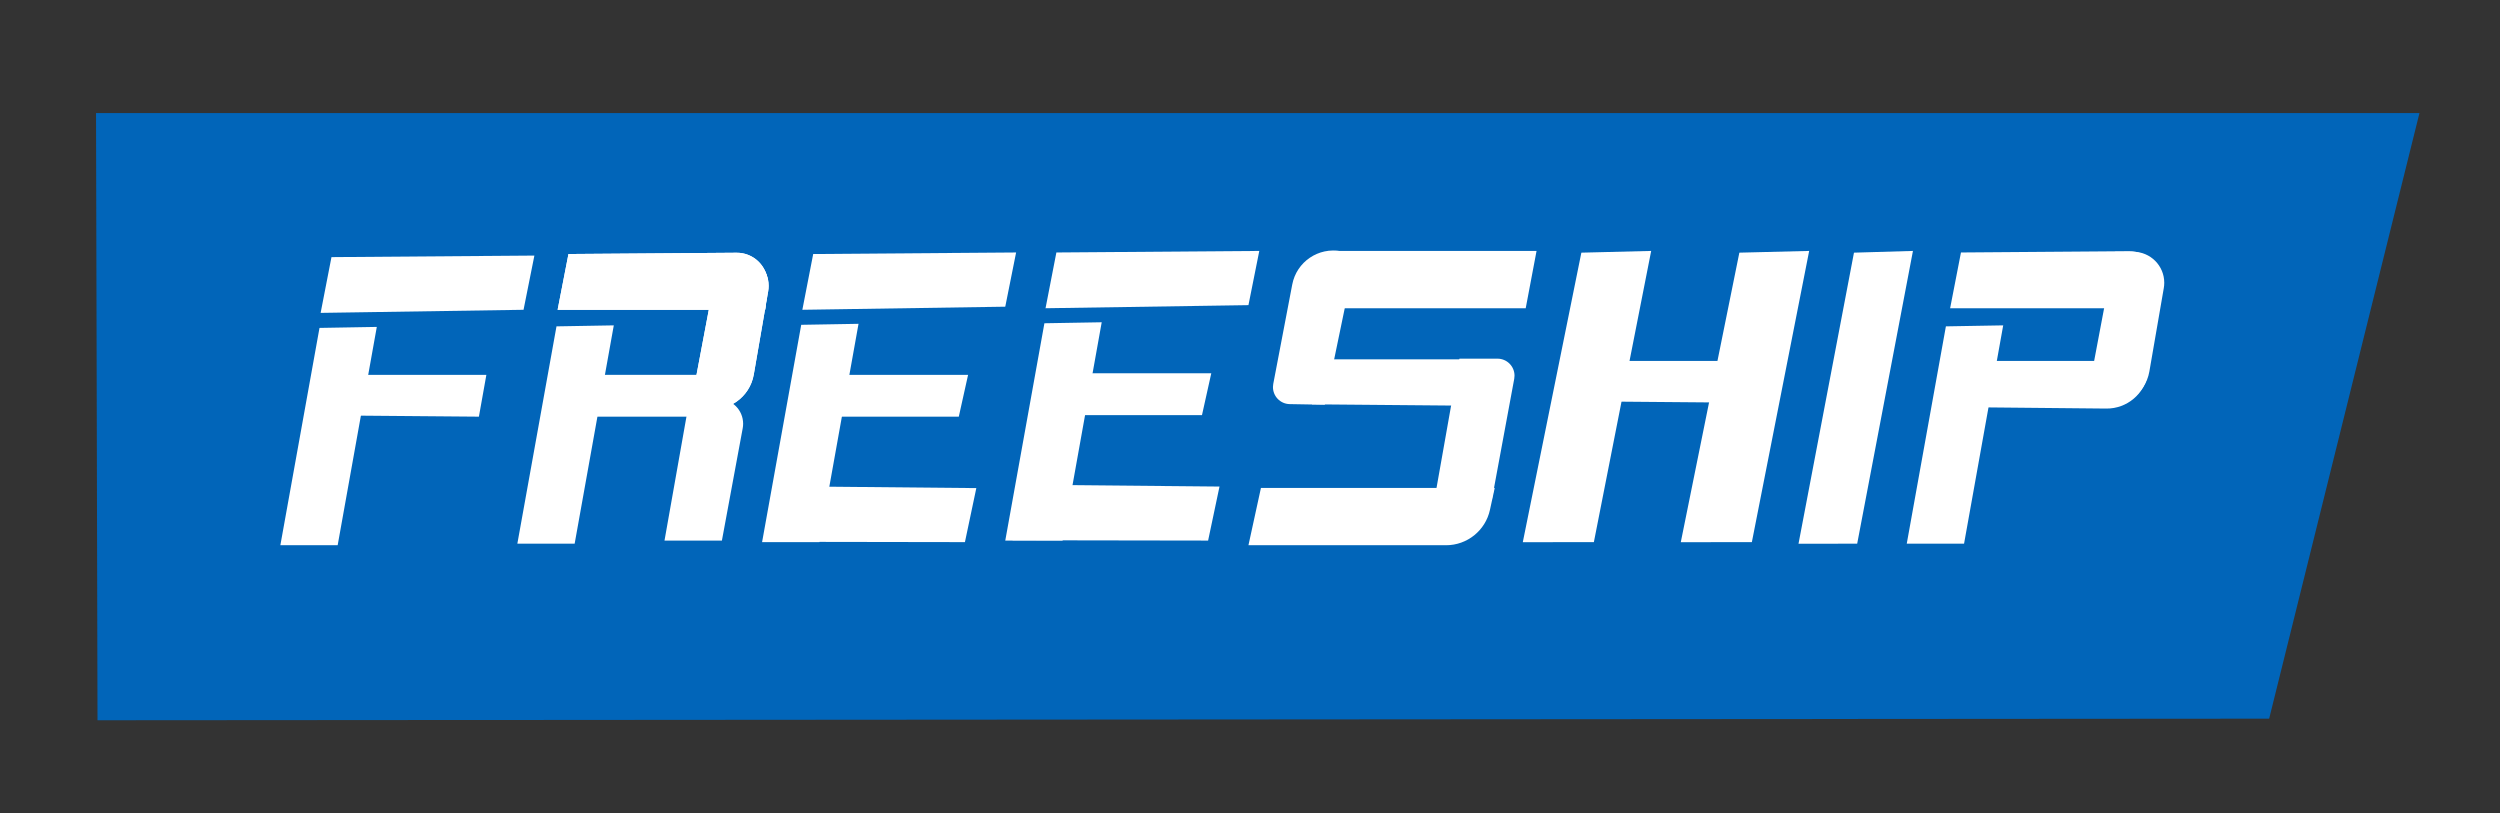 <?xml version="1.0" encoding="UTF-8"?>
<svg width="1614px" height="525px" viewBox="0 0 1614 525" version="1.1" xmlns="http://www.w3.org/2000/svg" xmlns:xlink="http://www.w3.org/1999/xlink">
    <rect x="0" y="0" width="1614" height="525" fill="#333333" stroke="none"/>
    <title>Artboard Copy</title>
    <g id="Artboard-Copy" stroke="none" stroke-width="1" fill="none" fill-rule="evenodd">
        <rect fill="#FFFFFF" opacity="0" x="0" y="0" width="1614" height="525"></rect>
        <polygon id="Rectangle" fill="#0165B9" fill-rule="nonzero" points="62 73 1562 73 1464.963 463.969 62.952 465"></polygon>
        <polygon id="Rectangle" fill="#FFFFFF" points="214 166 345 165 338 200 207 202"></polygon>
        <g id="Group" transform="translate(488.896, 163)" fill="#FFFFFF">
            <polygon id="Rectangle-Copy-9" points="36.104 1 167.104 0 160.104 35 29.104 37"></polygon>
            <polygon id="Rectangle-Copy-11" transform="translate(74.604, 169.456) rotate(1) translate(-74.604, -169.456) " points="14.851 151.956 141.104 150.956 134.358 185.956 8.104 187.956"></polygon>
            <polygon id="Rectangle-Copy-10" points="44.104 79 136.104 79 130.104 106 44.104 106"></polygon>
            <polygon id="Rectangle-Copy-8" transform="translate(34.242, 116.85) rotate(-91) translate(-34.242, -116.85) " points="-35.354 84.492 104.484 112.207 104.484 149.207 -36 121.486"></polygon>
        </g>
        <g id="Group-Copy" transform="translate(645.896, 162)" fill="#FFFFFF">
            <polygon id="Rectangle-Copy-9" points="36.104 1 167.104 0 160.104 35 29.104 37"></polygon>
            <polygon id="Rectangle-Copy-11" transform="translate(74.604, 169.456) rotate(1) translate(-74.604, -169.456) " points="14.851 151.956 141.104 150.956 134.358 185.956 8.104 187.956"></polygon>
            <polygon id="Rectangle-Copy-10" points="44.104 79 136.104 79 130.104 106 44.104 106"></polygon>
            <polygon id="Rectangle-Copy-8" transform="translate(34.242, 116.85) rotate(-91) translate(-34.242, -116.85) " points="-35.354 84.492 104.484 112.207 104.484 149.207 -36 121.486"></polygon>
        </g>
        <g id="Group-2" transform="translate(330.896, 163)" fill="#FFFFFF">
            <path d="M36.104,1 L144.654,0.171 C155.699,0.087 164.722,8.973 164.806,20.018 C164.812,20.787 164.773,21.556 164.691,22.32 L163.104,37 L163.104,37 L29.104,37 L36.104,1 Z" id="Rectangle-Copy-5"></path>
            <rect id="Rectangle-Copy-4" x="44.104" y="79" width="92" height="27"></rect>
            <path d="M98.517,27.776 L195.328,46.077 L195.328,58.02 C195.328,69.065 186.374,78.02 175.328,78.02 C174.186,78.02 173.045,77.922 171.919,77.727 L118.087,68.417 C103.394,65.875 93.543,51.904 96.084,37.21 C96.227,36.383 96.408,35.564 96.628,34.754 L98.517,27.776 L98.517,27.776 Z" id="Rectangle-Copy-6" transform="translate(142.104, 54.776) rotate(-90) translate(-142.104, -54.776) "></path>
            <path d="M79.38,113.276 L170.828,129.477 L170.828,148.039 C170.828,156.876 163.665,164.039 154.828,164.039 C153.85,164.039 152.875,163.95 151.914,163.772 L79.38,150.335 L79.38,150.335 L79.38,113.276 Z" id="Rectangle-Copy-7" transform="translate(125.104, 140.276) rotate(-90) translate(-125.104, -140.276) "></path>
            <polygon id="Rectangle-Copy-3" transform="translate(34.242, 117.85) rotate(-91) translate(-34.242, -117.85) " points="-35.354 85.492 104.484 113.207 104.484 150.207 -36 122.486"></polygon>
        </g>
        <polygon id="Rectangle-Copy-2" fill="#FFFFFF" points="207 242 314 242 309.18 269 207 268.129"></polygon>
        <polygon id="Rectangle-Copy-19" fill="#FFFFFF" points="1025 233 1132 233 1127.18 260 1025 259.129"></polygon>
        <path d="M1281,233 L1388,233 L1386.768,240.921 C1384.708,254.172 1373.234,263.903 1359.825,263.771 L1281,263 L1281,263 L1281,233 Z" id="Rectangle-Copy-24" fill="#FFFFFF"></path>
        <polygon id="Rectangle-Copy-14" fill="#FFFFFF" points="847 232 962 232 956.82 262 847 261.032"></polygon>
        <polygon id="Rectangle-Copy" fill="#FFFFFF" transform="translate(212.138, 281.85) rotate(-91) translate(-212.138, -281.85) " points="142.542 249.492 282.38 277.207 282.38 314.207 141.896 286.486"></polygon>
        <polygon id="Rectangle-Copy-21" fill="#FFFFFF" transform="translate(1262.138, 280.85) rotate(-91) translate(-1262.138, -280.85) " points="1192.542 248.492 1332.38 276.207 1332.38 313.207 1191.896 285.486"></polygon>
        <polygon id="Rectangle-Copy-17" fill="#FFFFFF" transform="translate(1024.559, 256.02) rotate(-88) translate(-1024.559, -256.02) " points="929.15 217.886 1117.281 249.149 1119.968 294.155 930.791 263.739"></polygon>
        <polygon id="Rectangle-Copy-18" fill="#FFFFFF" transform="translate(1126.559, 256.02) rotate(-88) translate(-1126.559, -256.02) " points="1031.15 217.886 1219.281 249.149 1221.968 294.155 1032.791 263.739"></polygon>
        <polygon id="Rectangle-Copy-20" fill="#FFFFFF" transform="translate(1198.059, 256.52) rotate(-88) translate(-1198.059, -256.52) " points="1102.307 222.9 1291.368 252.13 1293.811 290.14 1103.67 260.758"></polygon>
        <polygon id="Rectangle-Copy-12" fill="#FFFFFF" points="861 162 992 162 985 199 854 199"></polygon>
        <path d="M814.065,315 L965,315 L961.91,329.176 C959.006,342.5 947.211,352 933.575,352 L806,352 L806,352 L814.065,315 Z" id="Rectangle-Copy-16" fill="#FFFFFF"></path>
        <path d="M803.907,180.921 L900.718,199.222 L900.718,221.856 C900.718,227.931 895.793,232.856 889.718,232.856 C889.089,232.856 888.462,232.802 887.843,232.695 L823.477,221.562 C808.784,219.021 798.932,205.049 801.474,190.356 C801.617,189.529 801.798,188.709 802.017,187.9 L803.907,180.921 L803.907,180.921 Z" id="Rectangle-Copy-13" fill="#FFFFFF" transform="translate(847.494, 207.921) rotate(-269) translate(-847.494, -207.921) "></path>
        <path d="M907.276,250.276 L998.724,266.477 L998.724,291.051 C998.724,297.126 993.799,302.051 987.724,302.051 C987.052,302.051 986.381,301.989 985.721,301.867 L907.276,287.335 L907.276,287.335 L907.276,250.276 Z" id="Rectangle-Copy-15" fill="#FFFFFF" transform="translate(953, 277.276) rotate(-90) translate(-953, -277.276) "></path>
        <path d="M367,164 L475.55,163.171 C486.596,163.087 495.618,171.973 495.702,183.018 C495.708,183.787 495.67,184.556 495.587,185.32 L494,200 L494,200 L360,200 L367,164 Z" id="Rectangle-Copy-23" fill="#FFFFFF"></path>
        <path d="M429.414,190.776 L526.224,209.077 L526.224,221.02 C526.224,232.065 517.27,241.02 506.224,241.02 C505.082,241.02 503.941,240.922 502.816,240.727 L448.984,231.417 C434.29,228.875 424.439,214.904 426.98,200.21 C427.123,199.383 427.305,198.564 427.524,197.754 L429.414,190.776 L429.414,190.776 Z" id="Rectangle-Copy-22" fill="#FFFFFF" transform="translate(473, 217.776) rotate(-90) translate(-473, -217.776) "></path>
        <path d="M1266,163 L1374.55,162.171 C1385.596,162.087 1394.618,170.973 1394.702,182.018 C1394.708,182.787 1394.67,183.556 1394.587,184.32 L1393,199 L1393,199 L1259,199 L1266,163 Z" id="Rectangle-Copy-23" fill="#FFFFFF"></path>
        <path d="M1330.414,188.776 L1427.224,207.077 L1427.224,219.02 C1427.224,230.065 1418.27,239.02 1407.224,239.02 C1406.082,239.02 1404.941,238.922 1403.816,238.727 L1349.984,229.417 C1335.29,226.875 1325.439,212.904 1327.98,198.21 C1328.123,197.383 1328.305,196.564 1328.524,195.754 L1330.414,188.776 L1330.414,188.776 Z" id="Rectangle-Copy-22" fill="#FFFFFF" transform="translate(1374, 215.776) rotate(-90) translate(-1374, -215.776) "></path>
    </g>
</svg>